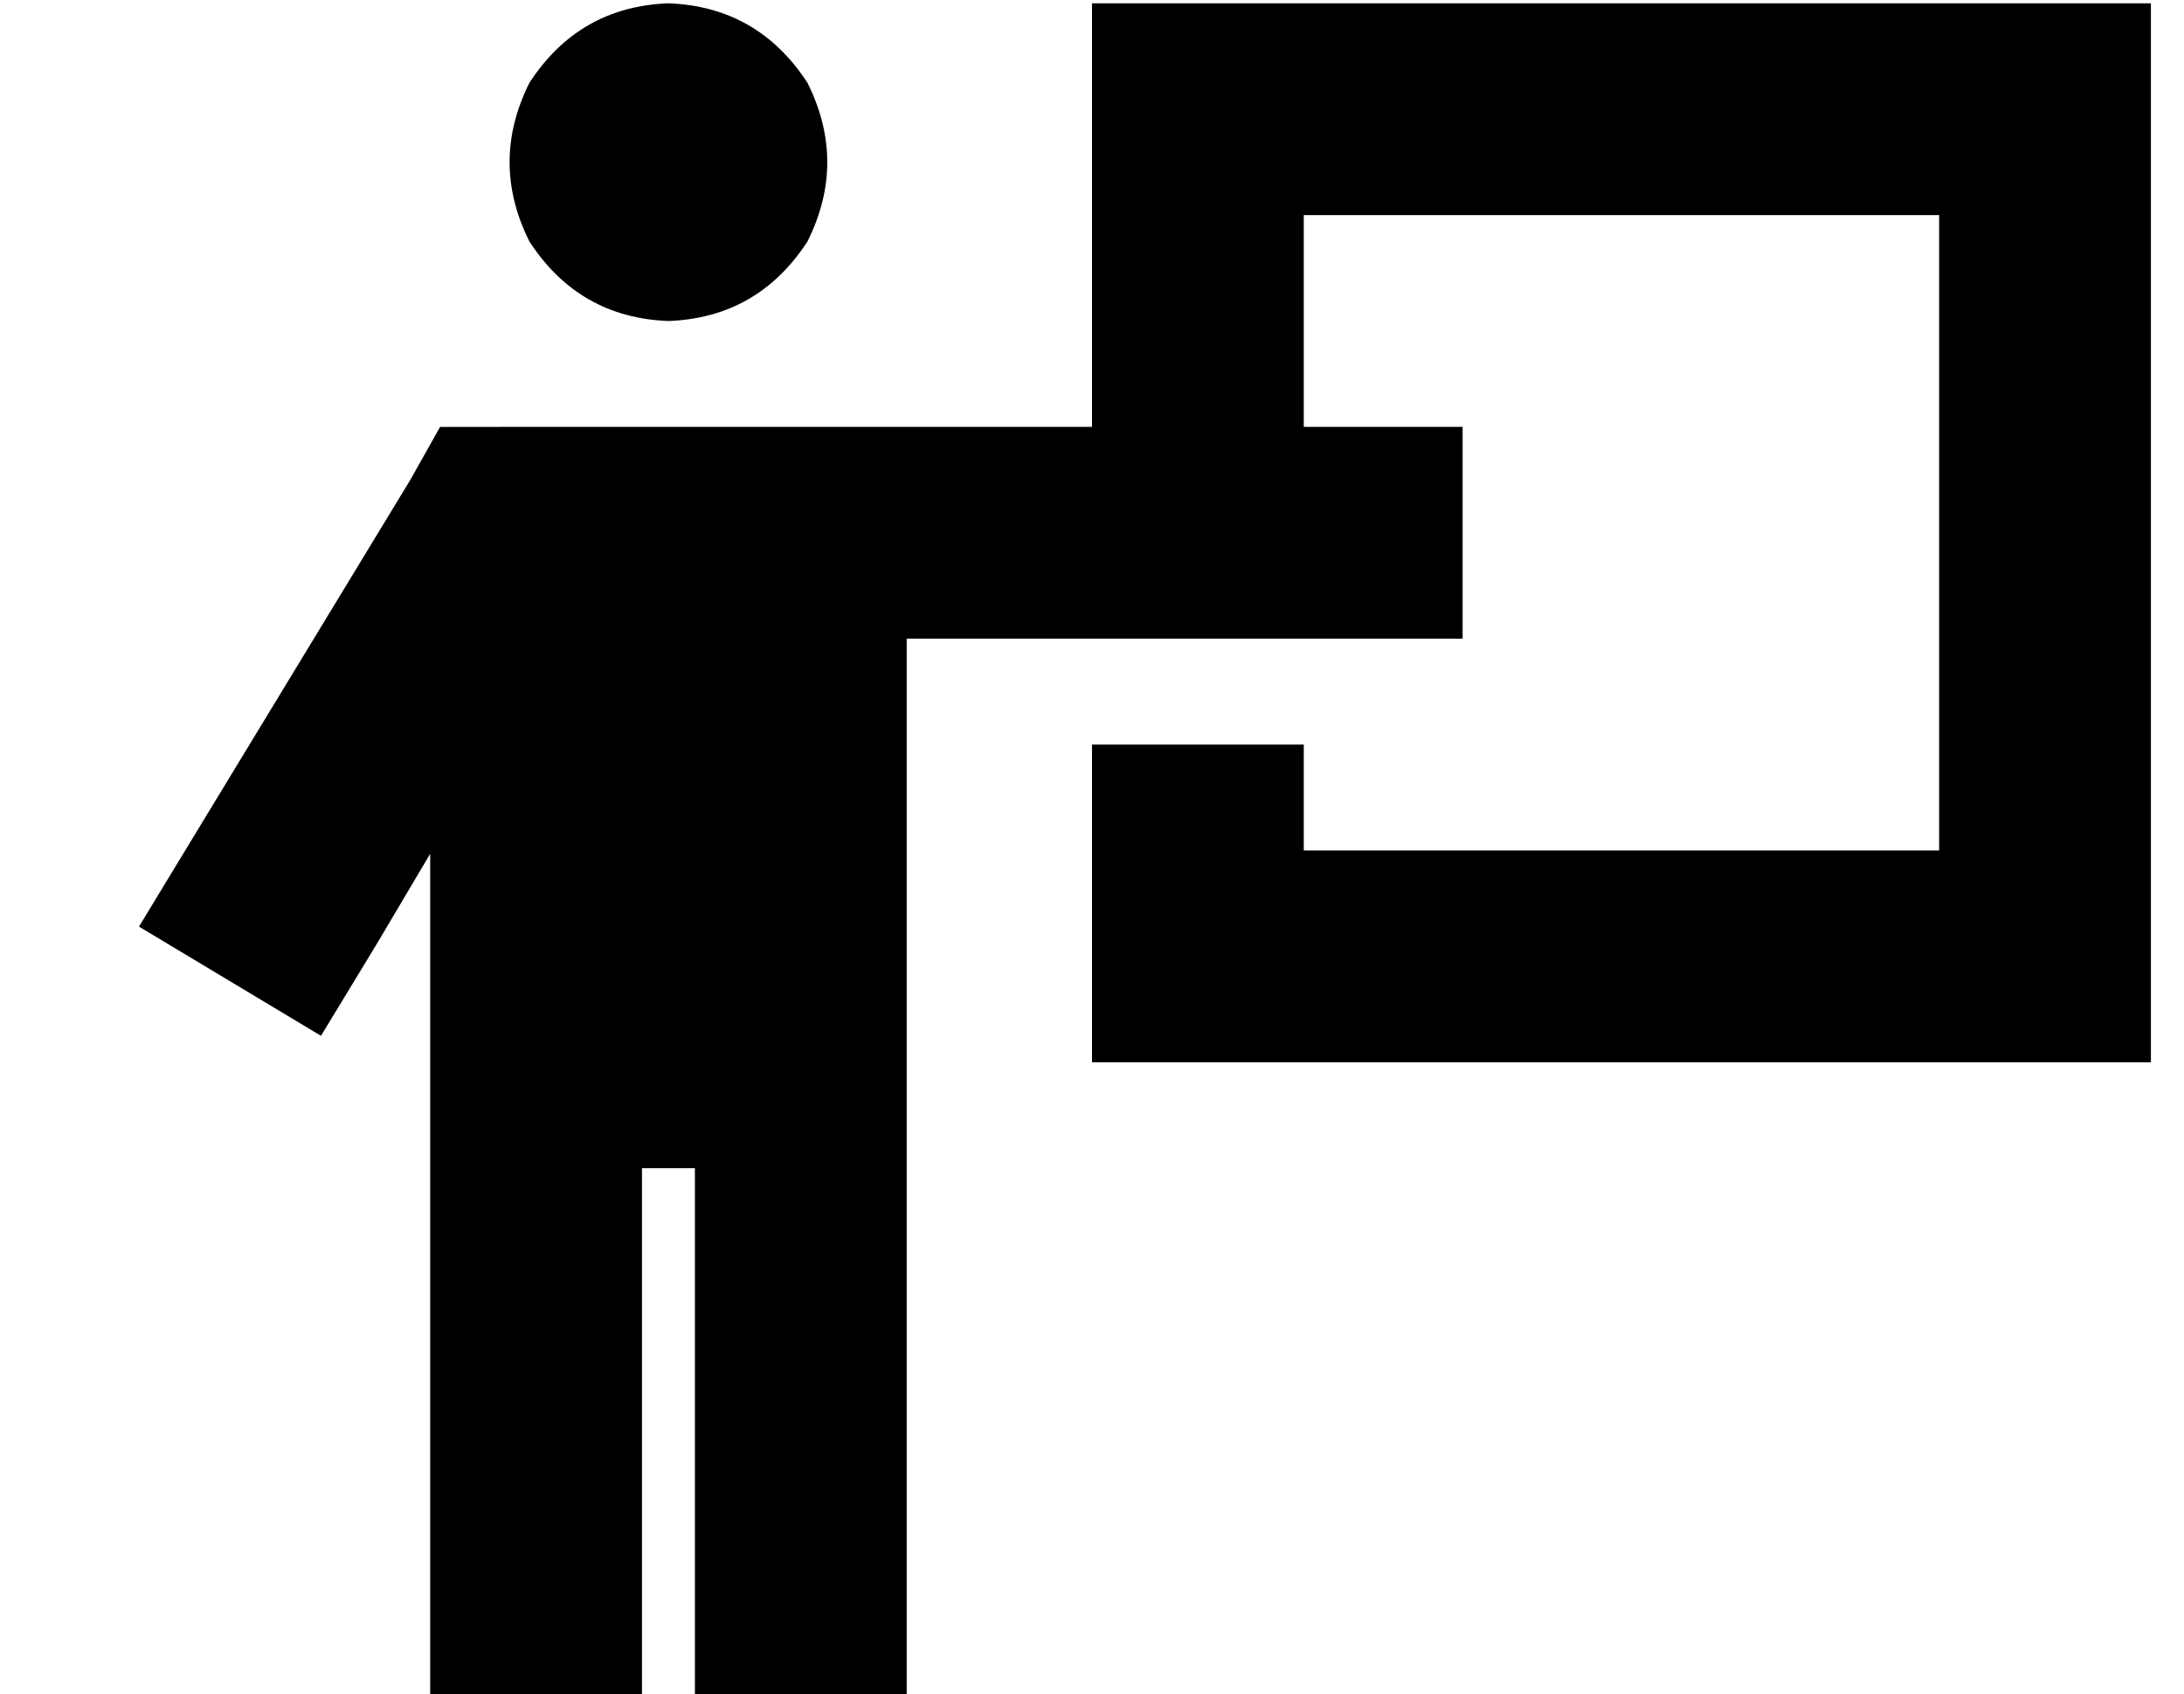 <?xml version="1.0" standalone="no"?>
<!DOCTYPE svg PUBLIC "-//W3C//DTD SVG 1.1//EN" "http://www.w3.org/Graphics/SVG/1.1/DTD/svg11.dtd" >
<svg xmlns="http://www.w3.org/2000/svg" xmlns:xlink="http://www.w3.org/1999/xlink" version="1.1" viewBox="-10 -40 660 512">
   <path fill="currentColor"
d="M192 57q27 -1 42 -24q12 -24 0 -48q-15 -23 -42 -24q-27 1 -42 24q-12 24 0 48q15 23 42 24v0zM141 89h-18h18h-18l-9 16v0l-65 107v0l-17 28v0l55 33v0l17 -28v0l16 -27v0v223v0v32v0h64v0v-32v0v-128v0h16v0v128v0v32v0h64v0v-32v0v-288v0h56h112v-64v0h-32h-16v-64v0
h192v0v192v0h-192v0v-32v0h-64v0v32v0v64v0h64h256v-64v0v-192v0v-64v0h-64h-256v64v0v64v0h-77h-102z" />
</svg>

